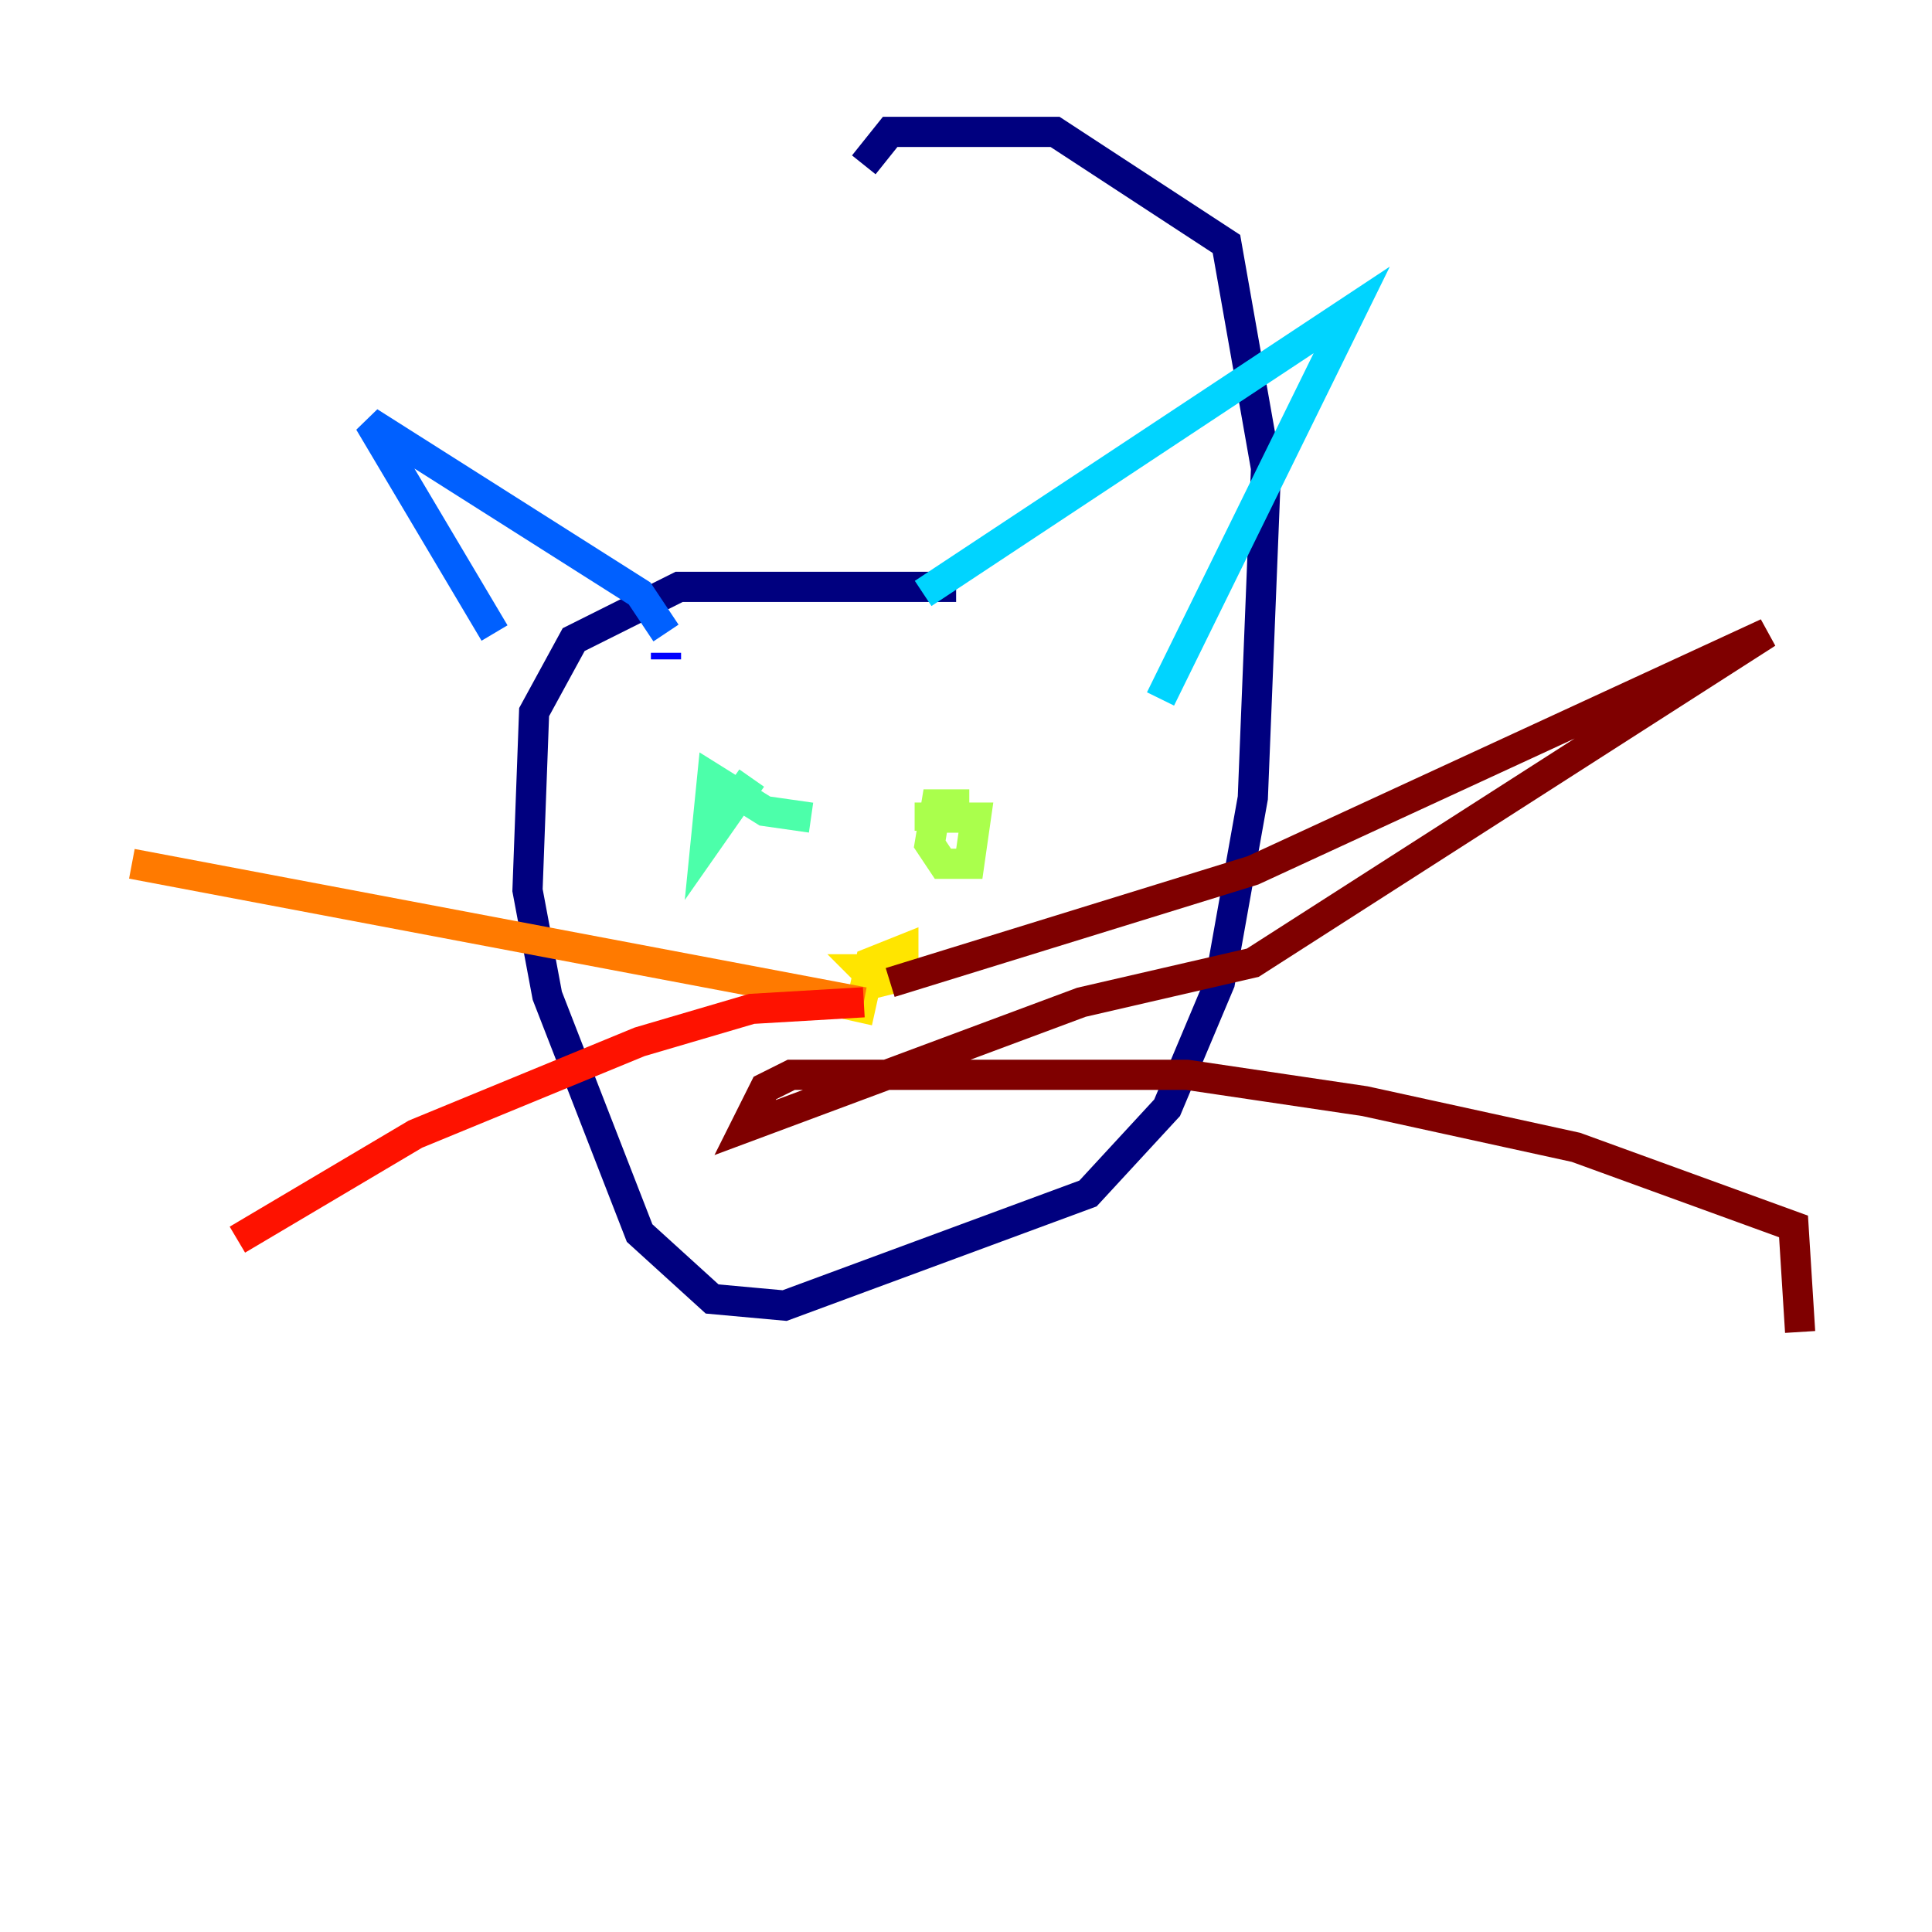<?xml version="1.0" encoding="utf-8" ?>
<svg baseProfile="tiny" height="128" version="1.2" viewBox="0,0,128,128" width="128" xmlns="http://www.w3.org/2000/svg" xmlns:ev="http://www.w3.org/2001/xml-events" xmlns:xlink="http://www.w3.org/1999/xlink"><defs /><polyline fill="none" points="63.345,38.88 44.997,38.88 38.007,42.375 35.386,47.181 34.949,58.976 36.259,65.966 42.375,81.693 47.181,86.061 51.986,86.498 72.082,79.072 77.324,73.392 80.819,65.092 83.003,52.86 83.877,31.017 81.256,16.164 69.898,8.737 58.976,8.737 57.229,10.921" stroke="#00007f" stroke-width="2" /><polyline fill="none" points="44.123,43.686 44.123,43.249" stroke="#0000fe" stroke-width="2" /><polyline fill="none" points="44.123,41.939 42.375,39.317 24.464,27.959 32.764,41.939" stroke="#0060ff" stroke-width="2" /><polyline fill="none" points="61.16,39.317 89.556,20.532 76.887,46.307" stroke="#00d4ff" stroke-width="2" /><polyline fill="none" points="49.802,51.55 46.744,55.918 47.181,51.55 50.676,53.734 53.734,54.171" stroke="#4cffaa" stroke-width="2" /><polyline fill="none" points="64.218,53.297 62.034,53.297 61.597,55.918 62.471,57.229 64.218,57.229 64.655,54.171 61.597,54.171 61.597,55.044" stroke="#aaff4c" stroke-width="2" /><polyline fill="none" points="58.539,64.218 57.229,64.218 58.102,65.092 59.85,64.655 59.85,62.908 57.666,63.782 56.792,67.713" stroke="#ffe500" stroke-width="2" /><polyline fill="none" points="57.229,66.403 8.737,57.229" stroke="#ff7a00" stroke-width="2" /><polyline fill="none" points="57.229,66.403 49.802,66.84 42.375,69.024 27.522,75.14 15.727,82.13" stroke="#fe1200" stroke-width="2" /><polyline fill="none" points="58.976,65.092 83.003,57.666 117.079,41.939 83.003,63.782 71.645,66.403 49.365,74.703 50.676,72.082 52.423,71.208 78.635,71.208 90.43,72.956 104.41,76.014 118.826,81.256 119.263,88.246" stroke="#7f0000" stroke-width="2" /></svg>
